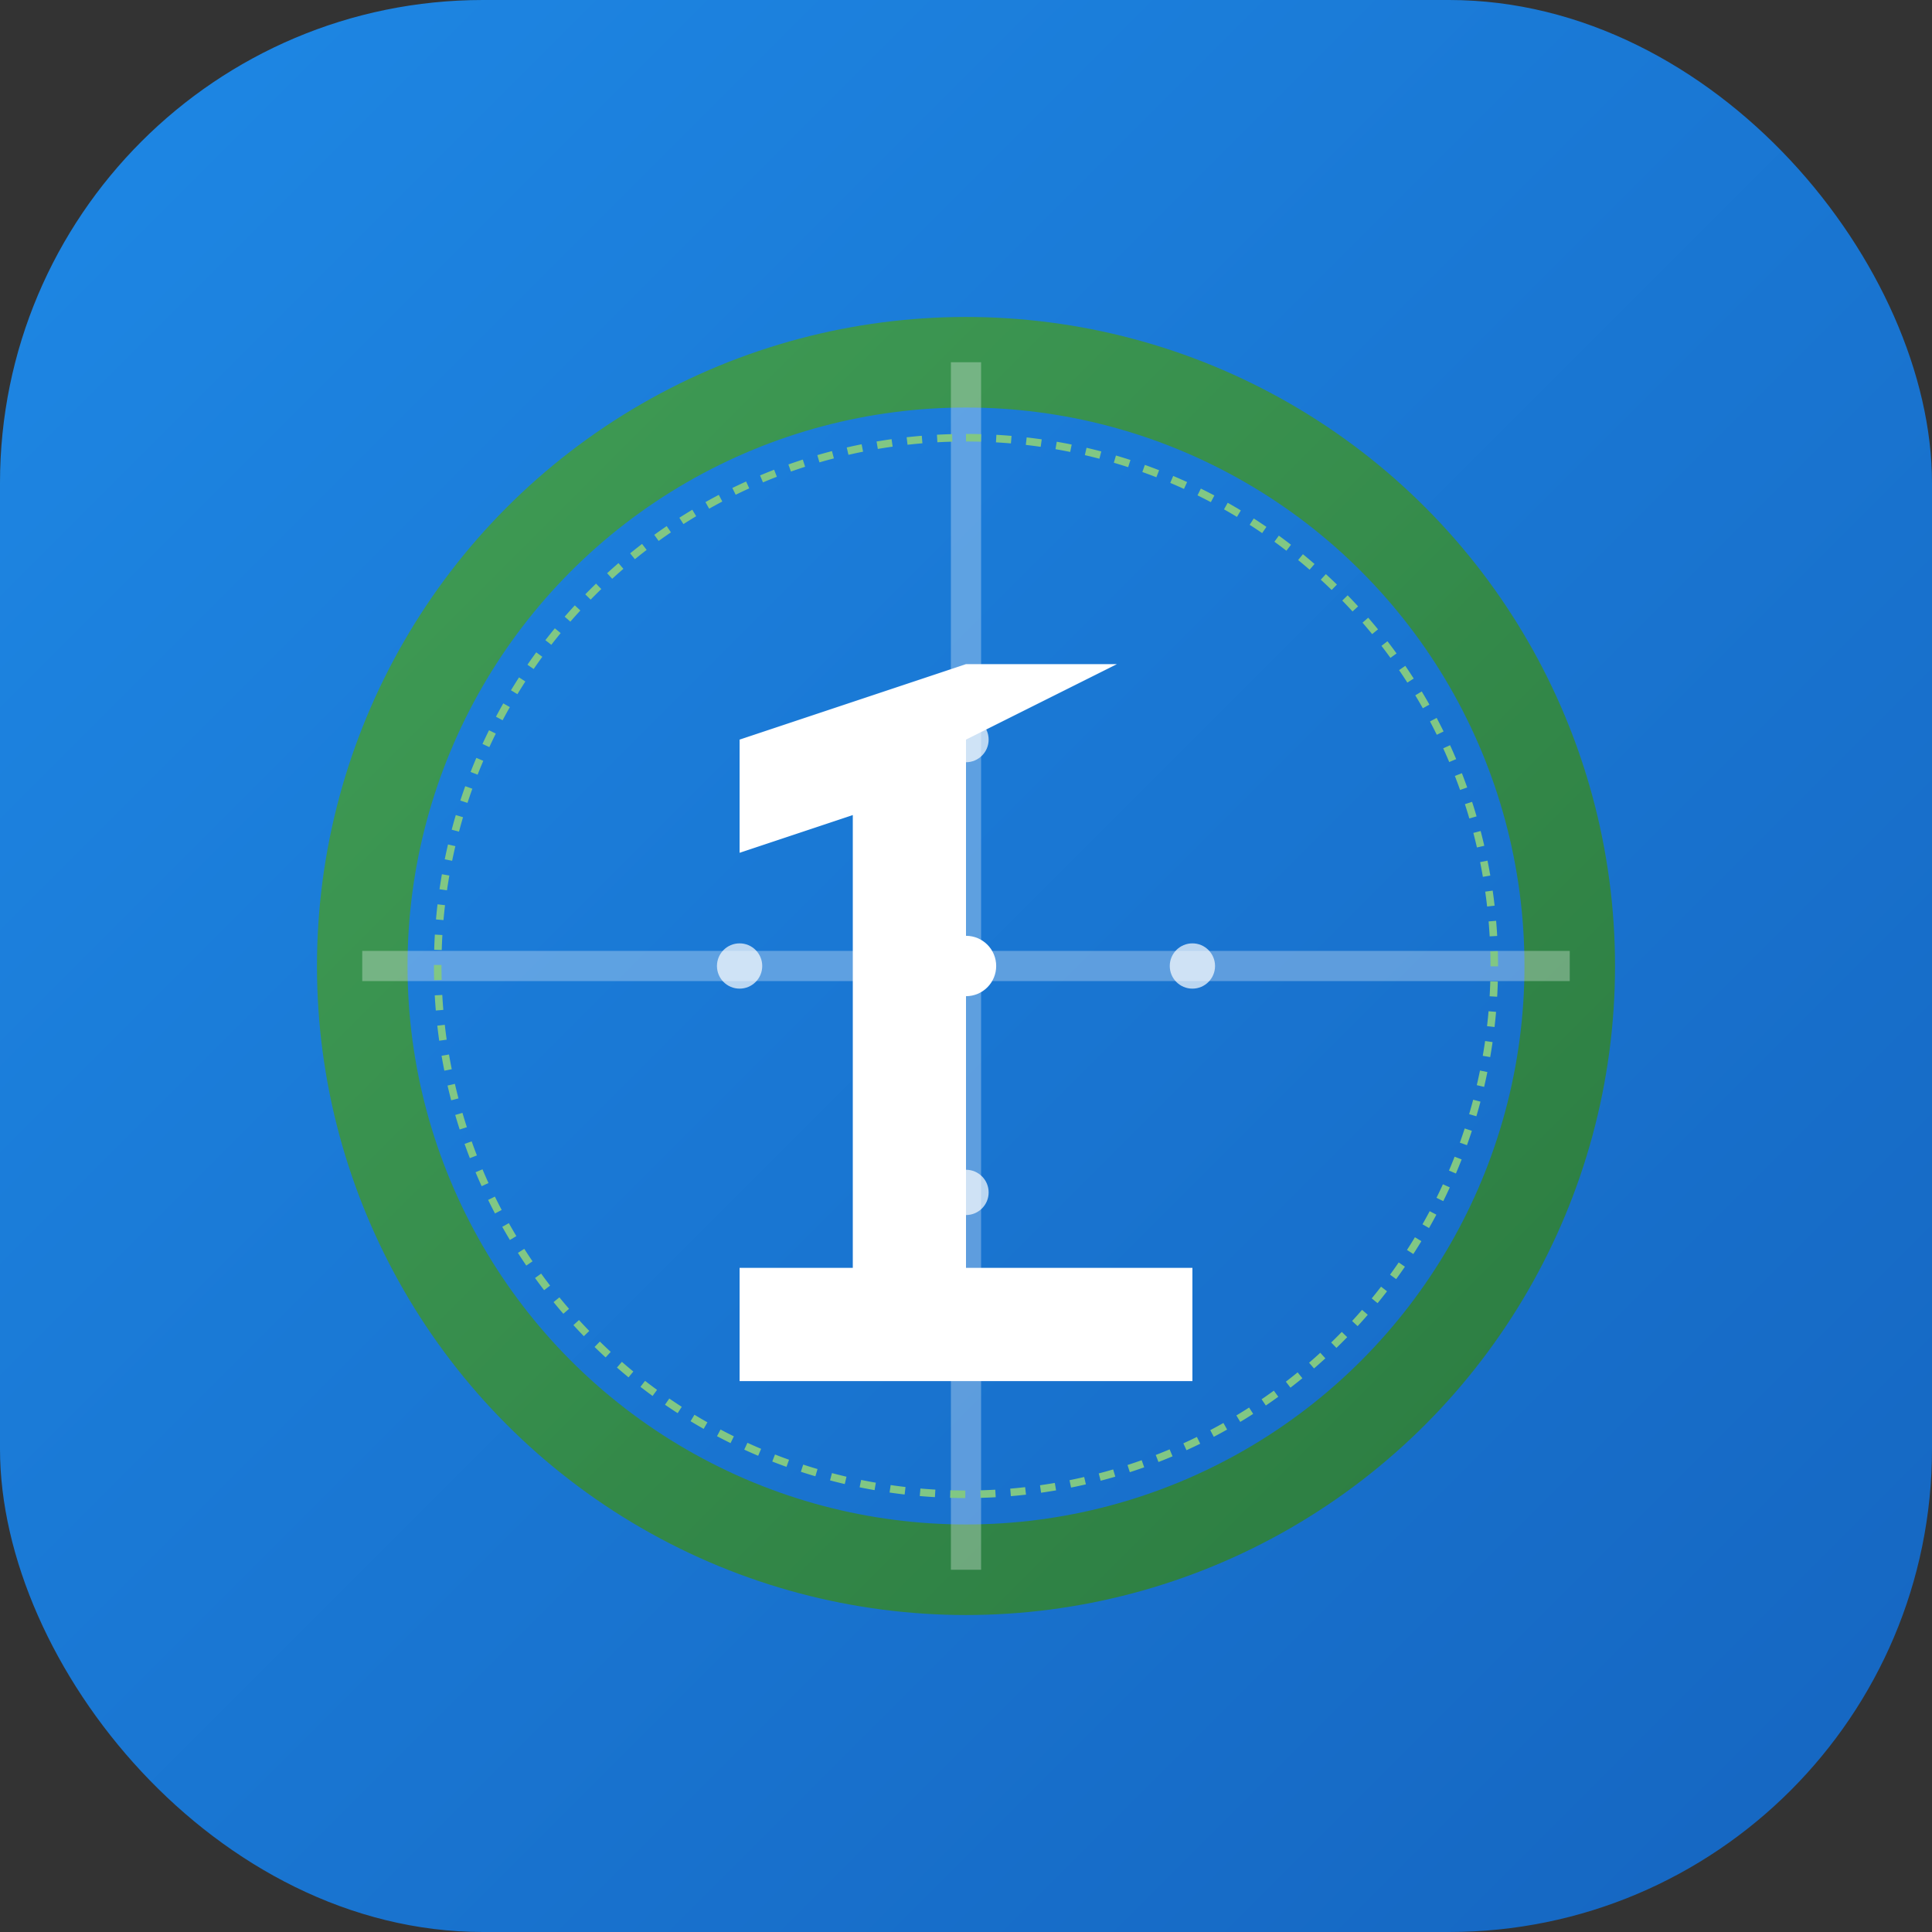 <?xml version="1.0" encoding="UTF-8"?>
<svg width="512" height="512" viewBox="0 0 512 512" fill="none" xmlns="http://www.w3.org/2000/svg">
  <rect x="0" y="0" width="512" height="512" fill="#333333" stroke="none"/>
  <!-- Gradient definitions -->
  <defs>
    <linearGradient id="bgGradient" x1="0%" y1="0%" x2="100%" y2="100%">
      <stop offset="0%" style="stop-color:#1E88E5;stop-opacity:1" />
      <stop offset="100%" style="stop-color:#1565C0;stop-opacity:1" />
    </linearGradient>
    <linearGradient id="earthGradient" x1="0%" y1="0%" x2="100%" y2="100%">
      <stop offset="0%" style="stop-color:#43A047;stop-opacity:1" />
      <stop offset="100%" style="stop-color:#2E7D32;stop-opacity:1" />
    </linearGradient>
  </defs>

  <!-- Background with rounded corners -->
  <rect width="512" height="512" rx="128" fill="url(#bgGradient)"/>

  <!-- Abstract Earth representation -->
  <circle cx="256" cy="256" r="160" 
          stroke="url(#earthGradient)" 
          stroke-width="24" 
          fill="none" 
          opacity="0.9"/>

  <!-- Meridian lines -->
  <path d="M256 96v320M96 256h320" 
        stroke="white" 
        stroke-width="8" 
        stroke-opacity="0.3"/>

  <!-- Modern "1" design -->
  <path d="M256 176
           L296 176
           L256 196
           L256 336
           L316 336
           L316 366
           L196 366
           L196 336
           L226 336
           L226 216
           L196 226
           L196 196
           L256 176Z" 
        fill="white"/>

  <!-- Decorative elements -->
  <circle cx="256" cy="256" r="8" fill="white"/>
  <circle cx="196" cy="256" r="6" fill="white" opacity="0.7"/>
  <circle cx="316" cy="256" r="6" fill="white" opacity="0.7"/>
  <circle cx="256" cy="196" r="6" fill="white" opacity="0.7"/>
  <circle cx="256" cy="316" r="6" fill="white" opacity="0.7"/>

  <!-- Biome elements -->
  <path d="M256 116
           A140 140 0 0 1 396 256
           A140 140 0 0 1 256 396
           A140 140 0 0 1 116 256
           A140 140 0 0 1 256 116Z" 
        stroke="#81C784" 
        stroke-width="2" 
        stroke-dasharray="4 4" 
        fill="none"/>
</svg>
